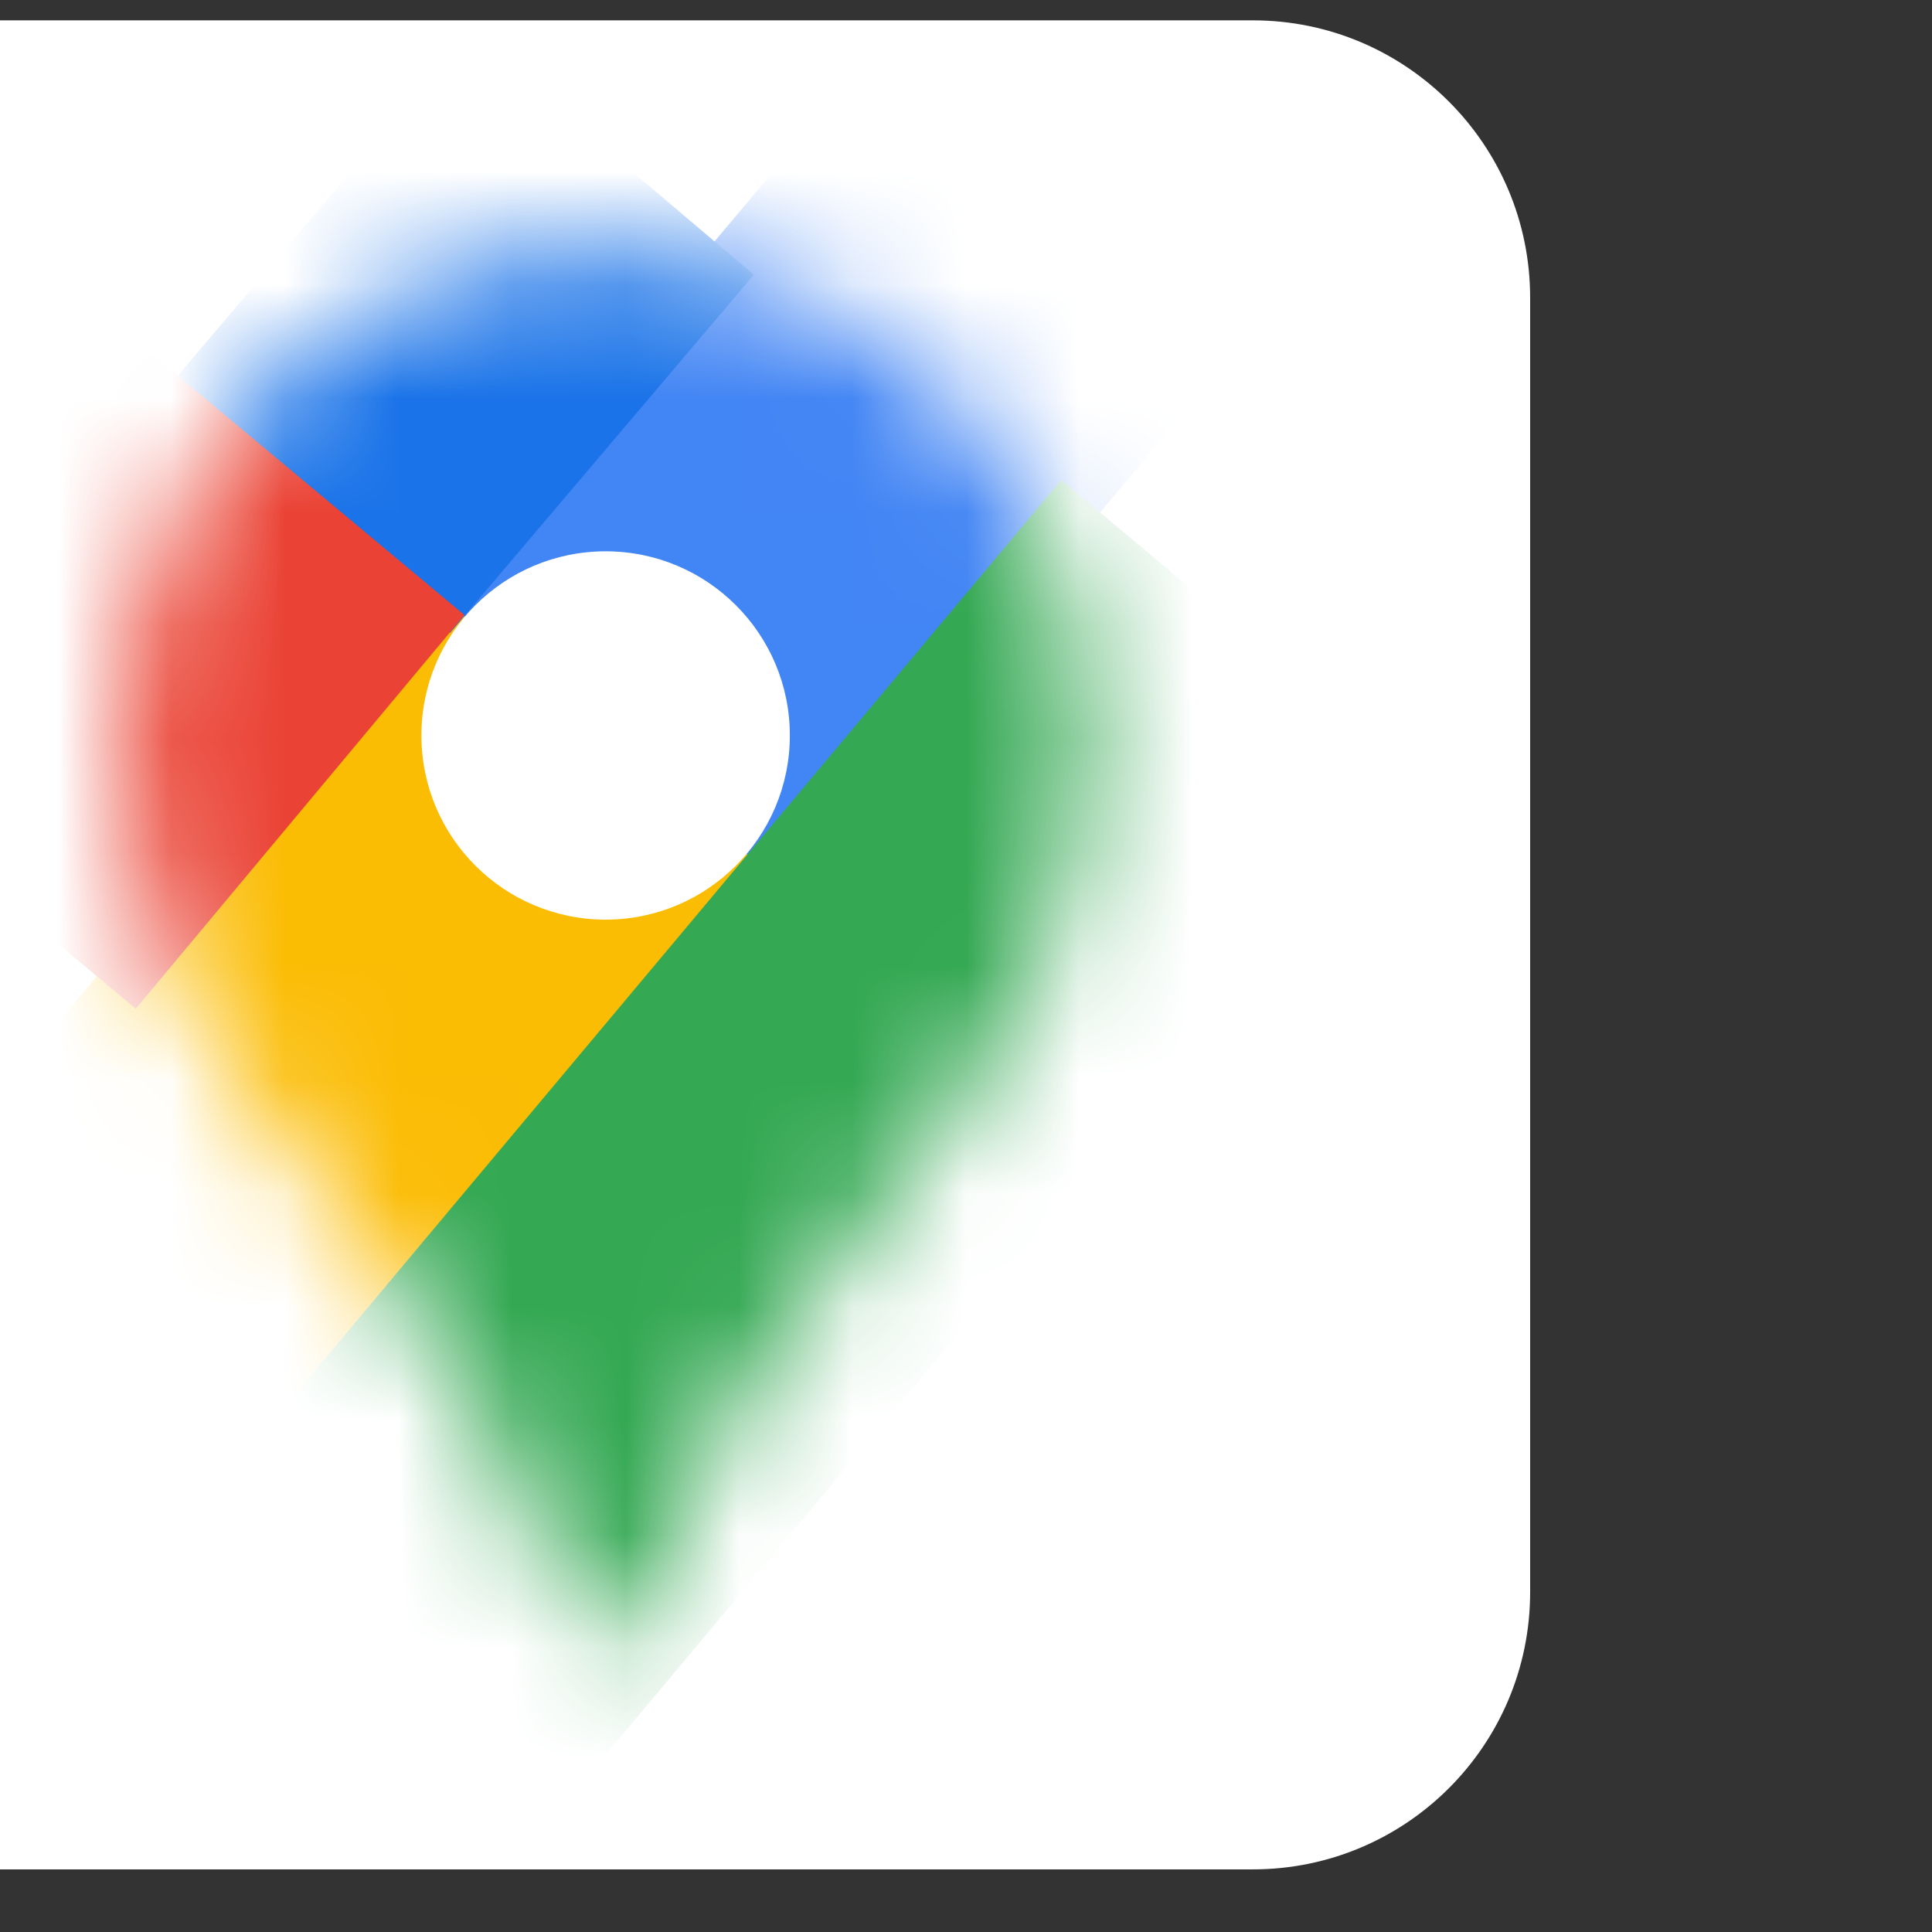 <svg width="20" height="20" viewBox="3 0 17 17" fill="none" xmlns="http://www.w3.org/2000/svg">
<rect x="3" y="0" width="17" height="17" fill="#333333" stroke="none"/>
<path d="M14.024 0.179H2.634C1.287 0.179 0.194 1.272 0.194 2.62V14.009C0.194 15.357 1.287 16.449 2.634 16.449H14.024C15.371 16.449 16.464 15.357 16.464 14.009V2.62C16.464 1.272 15.371 0.179 14.024 0.179Z" fill="white"/>
<mask id="mask0_213_83" style="mask-type:luminance" maskUnits="userSpaceOnUse" x="4" y="2" width="9" height="13">
<path d="M12.111 4.501C11.852 4.002 11.498 3.56 11.066 3.2C10.635 2.84 10.137 2.569 9.6 2.404C9.188 2.277 8.76 2.213 8.329 2.213C7.705 2.21 7.087 2.345 6.521 2.609C5.955 2.872 5.455 3.258 5.056 3.738C4.415 4.504 4.066 5.473 4.071 6.471C4.071 7.679 4.484 8.505 4.484 8.505C4.961 9.522 5.819 10.443 6.422 11.238C6.772 11.692 7.091 12.17 7.376 12.668C7.601 13.093 7.782 13.54 7.916 14.002C8.011 14.32 8.107 14.416 8.329 14.416C8.551 14.416 8.679 14.257 8.742 14.002C8.869 13.553 9.039 13.117 9.251 12.7C9.672 11.994 10.15 11.325 10.681 10.698C10.839 10.507 11.697 9.458 12.111 8.664C12.111 8.664 12.587 7.742 12.587 6.503C12.587 5.327 12.111 4.501 12.111 4.501Z" fill="white"/>
</mask>
<g mask="url(#mask0_213_83)">
<path d="M3.499 12.223L8.329 6.471Z" fill="black"/>
<path d="M3.499 12.223L8.329 6.471" stroke="#FBBC04" stroke-width="4.131"/>
<path d="M8.329 6.471L12.206 1.864Z" fill="black"/>
<path d="M8.329 6.471L12.206 1.864" stroke="#4285F4" stroke-width="4.131"/>
<path d="M6.2 14.765L13.922 5.55Z" fill="black"/>
<path d="M6.2 14.765L13.922 5.55" stroke="#34A853" stroke-width="4.131"/>
<path d="M8.297 3.993L5.787 1.864Z" fill="black"/>
<path d="M8.297 3.993L5.787 1.864" stroke="#1A73E8" stroke-width="4.131"/>
<path d="M2.609 7.552L5.501 4.088Z" fill="black"/>
<path d="M2.609 7.552L5.501 4.088" stroke="#EA4335" stroke-width="4.131"/>
</g>
<path d="M8.329 8.092C9.224 8.092 9.95 7.366 9.95 6.471C9.95 5.576 9.224 4.851 8.329 4.851C7.434 4.851 6.708 5.576 6.708 6.471C6.708 7.366 7.434 8.092 8.329 8.092Z" fill="white"/>
</svg>
